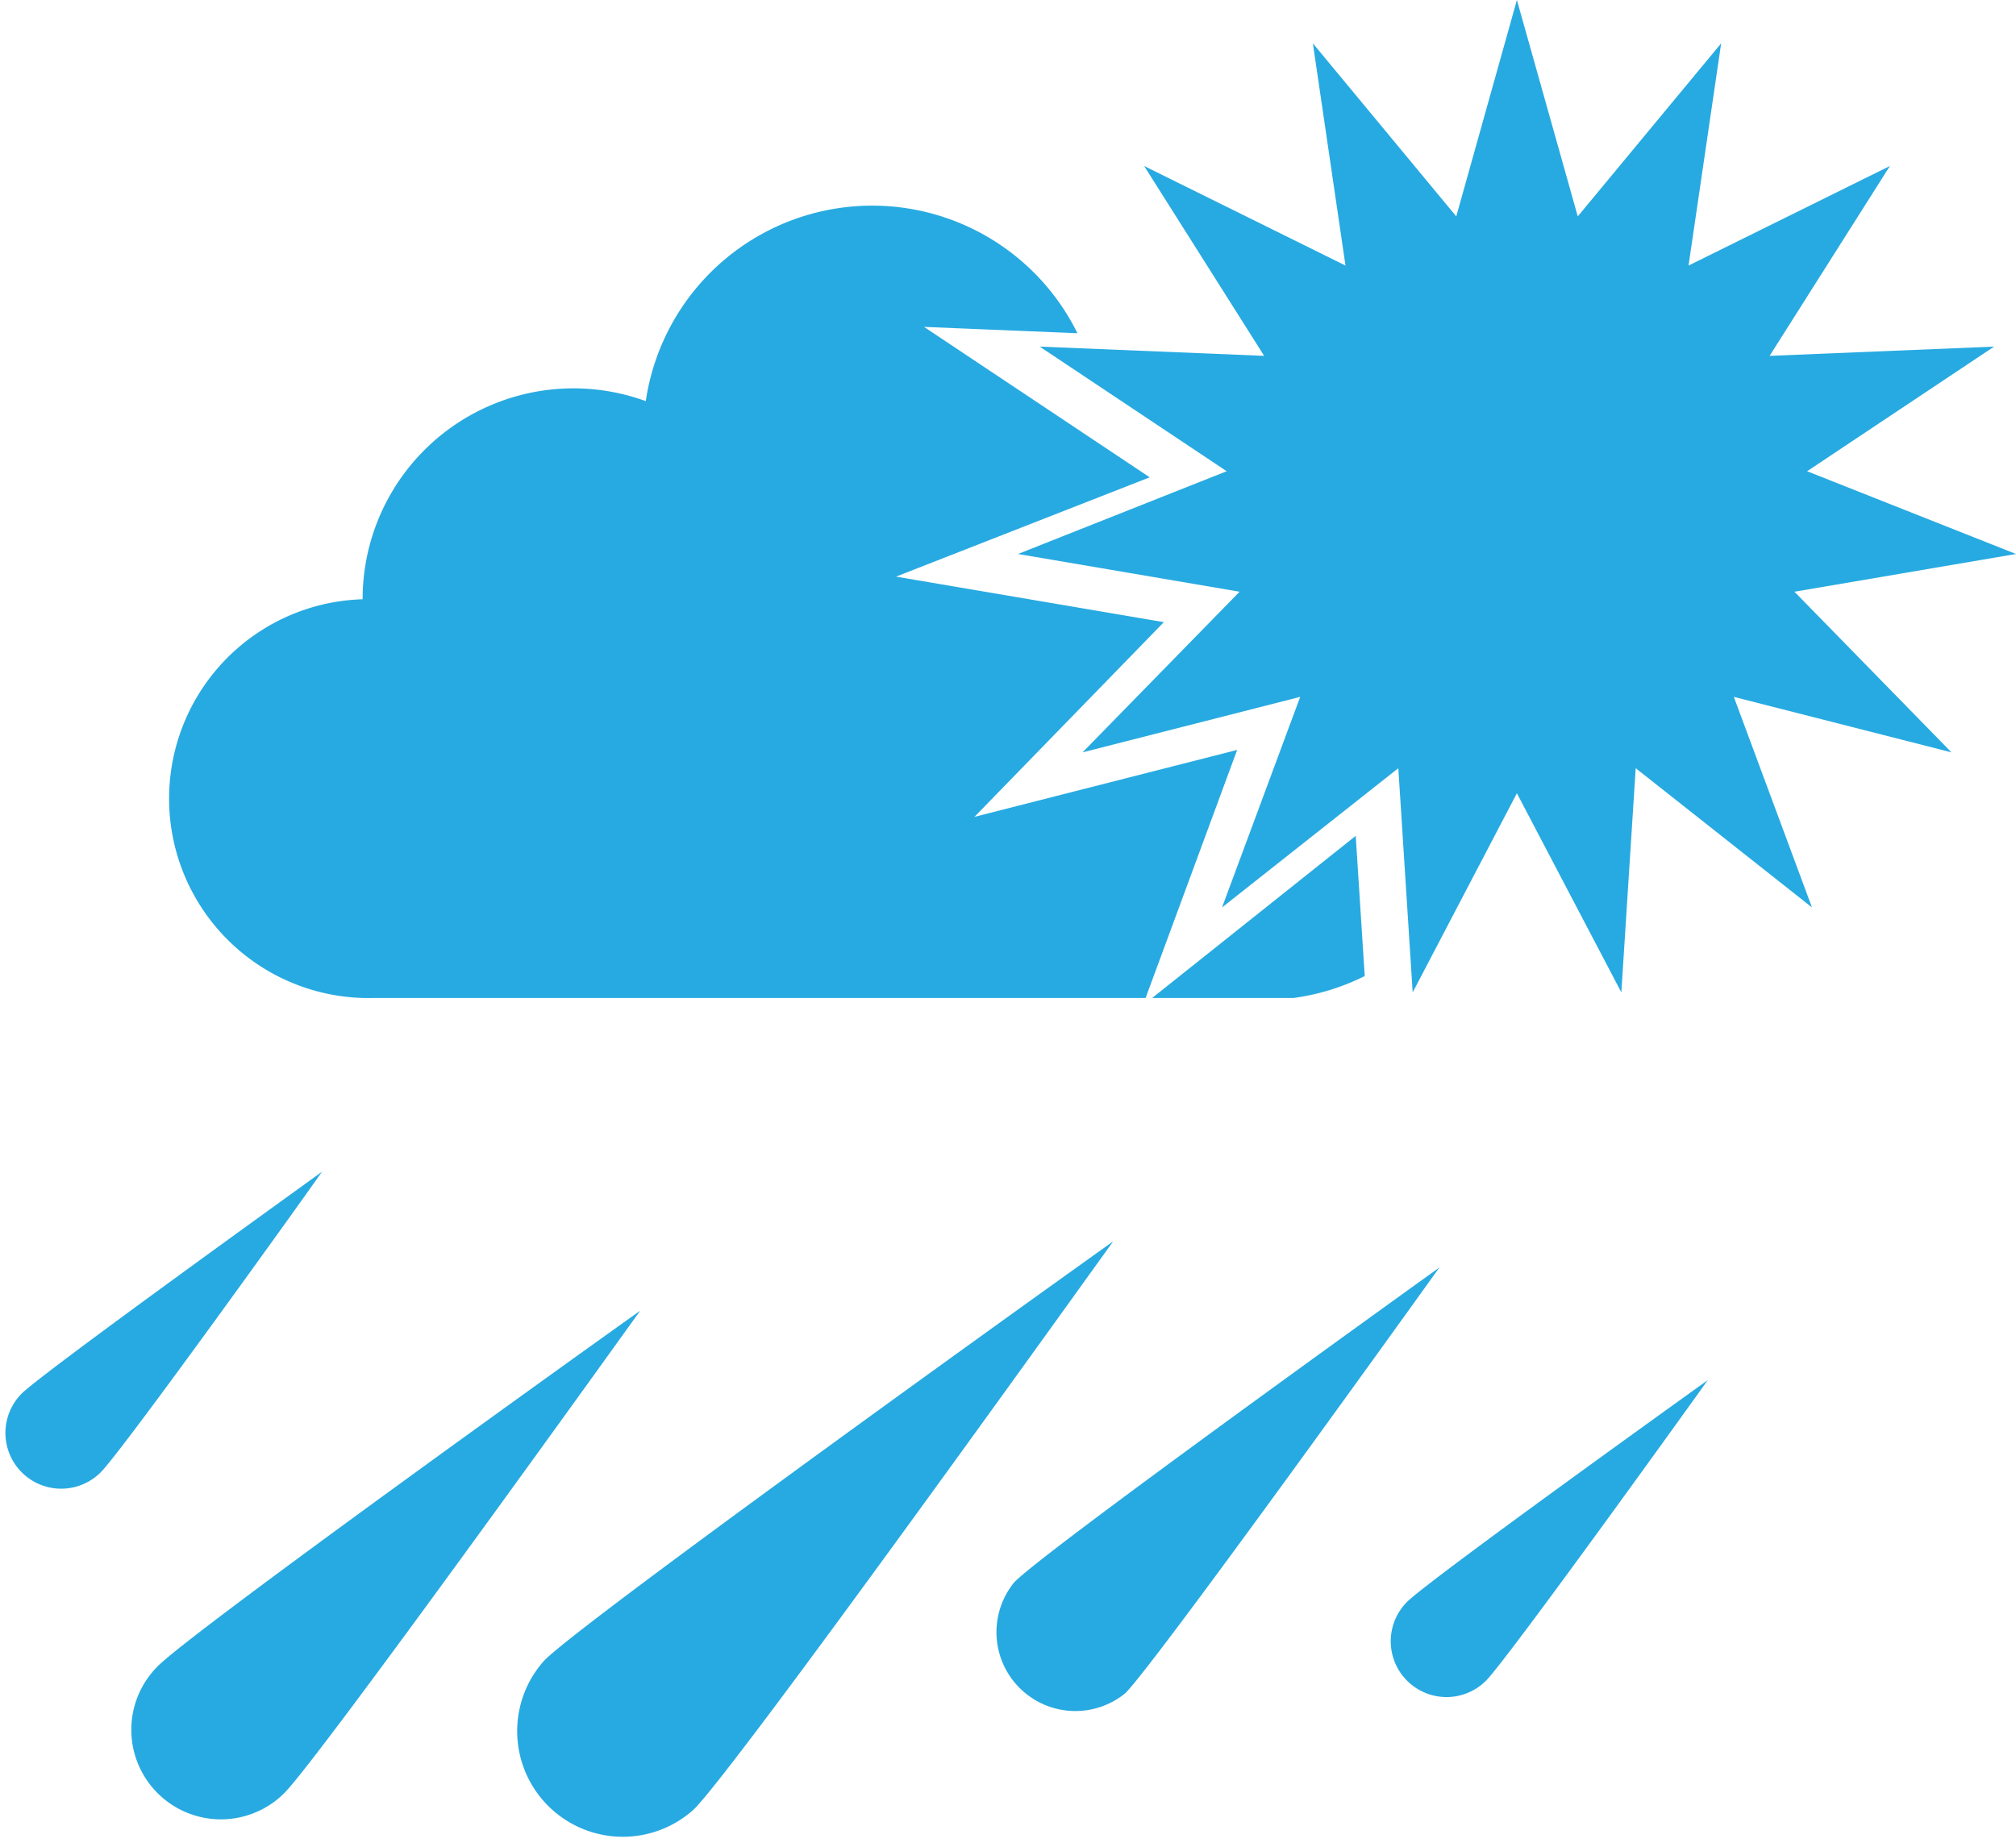 <svg xmlns="http://www.w3.org/2000/svg" viewBox="-0.224 0 82.804 75.891"><title>Asset 10</title><g data-name="Layer 2"><g data-name="Layer 1" fill="#27aae1"><path d="M62.08 0l2.5 8.89 5.89-7.11-1.34 9.13 8.27-4.09-4.94 7.8 9.22-.38L74 19.36l8.58 3.4-9.1 1.55 6.45 6.6-8.94-2.28 3.21 8.65-7.24-5.72-.59 9.21-4.29-8.18-4.28 8.18-.59-9.21-7.24 5.72 3.21-8.65-8.94 2.28 6.45-6.6-9.1-1.55 8.57-3.4-7.68-5.12 9.22.38-4.93-7.8 8.27 4.09-1.34-9.13 5.89 7.11L62.08 0z"/><path d="M50.59 30.81L39.8 33.56l7.78-8-11-1.87L47 19.61l-9.27-6.18 6.3.26a9.4 9.4 0 0 0-17.73 2.79 8.66 8.66 0 0 0-11.63 8.14A8.17 8.17 0 0 0 15.16 41h31.67z"/><path d="M55.83 40.1l-.37-5.76L47.1 41h5.81a9.33 9.33 0 0 0 2.92-.9z"/><path d="M6.25 68.46a3.68 3.68 0 0 0 5.2 5.21c1.44-1.44 13.75-18.61 14.62-19.82C24.85 54.71 7.68 67 6.25 68.46z"/><path d="M22.14 68.21a4.34 4.34 0 0 0 6.13 6.13C30 72.65 44.48 52.4 45.5 51c-1.42 1-21.67 15.51-23.36 17.21z"/><path d="M41.44 65A3.24 3.24 0 0 0 46 69.56c1.27-1.27 12.13-16.42 12.9-17.49-1.05.76-16.2 11.63-17.46 12.93z"/><path d="M.67 57.25a2.29 2.29 0 0 0 3.24 3.24c.9-.89 8.57-11.59 9.09-12.35-.74.54-11.43 8.22-12.33 9.11z"/><path d="M57.57 69.05a2.29 2.29 0 0 0 3.24 0c.89-.89 8.57-11.59 9.11-12.35-.75.54-11.45 8.21-12.35 9.11a2.29 2.29 0 0 0 0 3.24z"/></g></g></svg>
